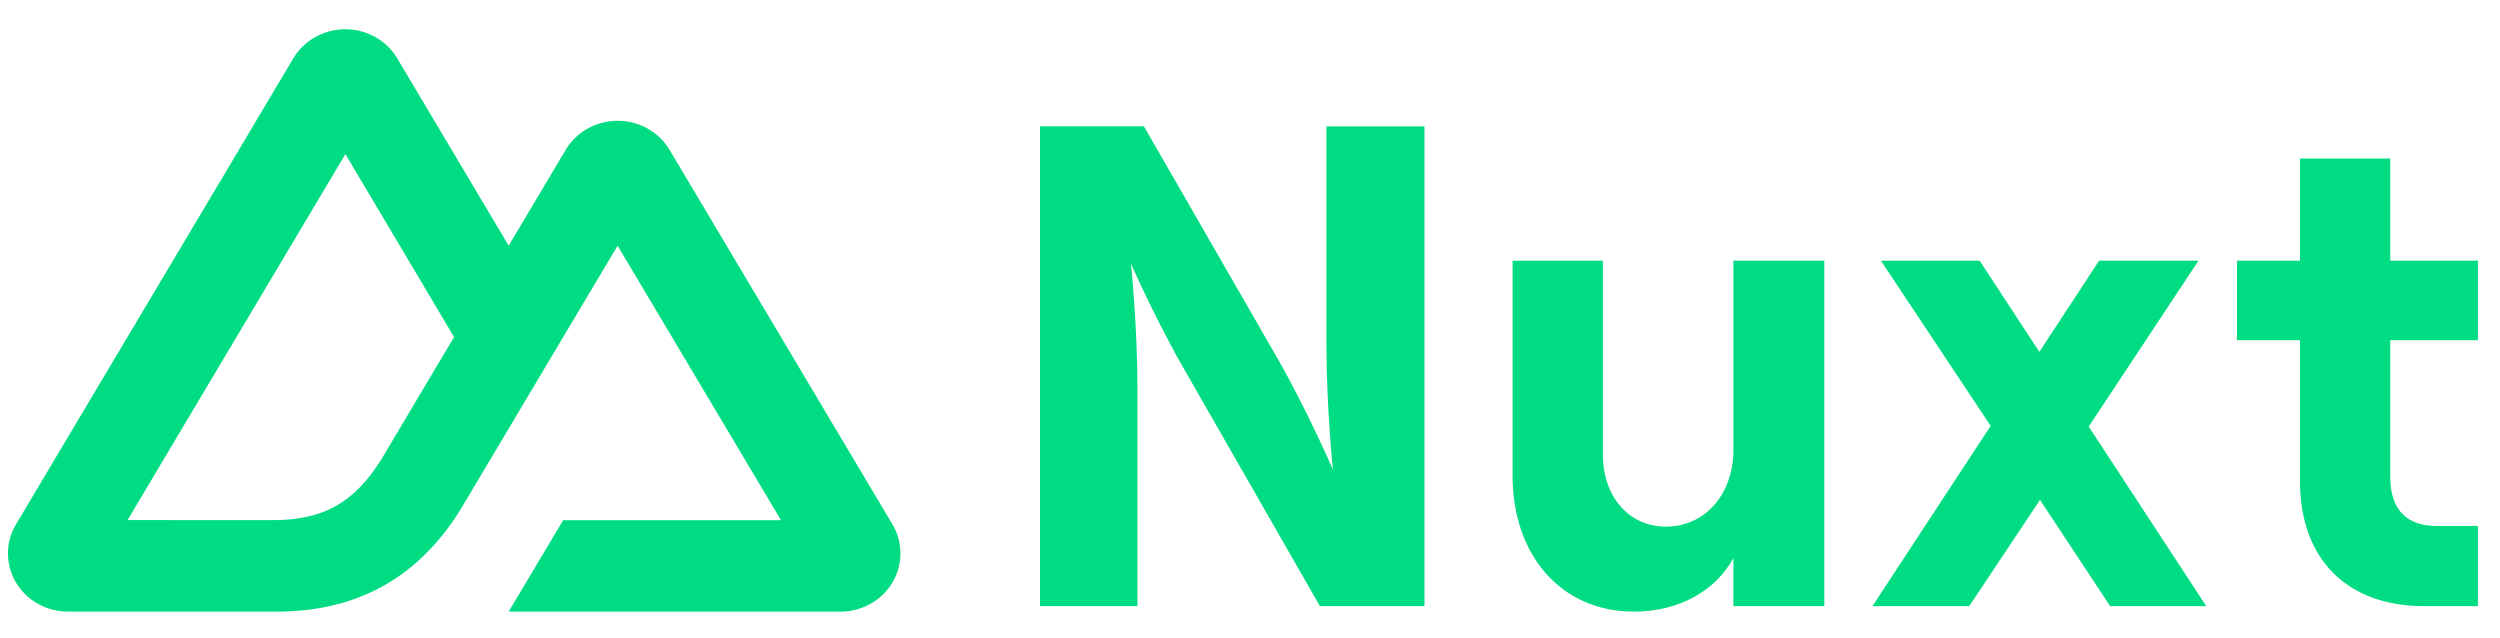 <svg xmlns='http://www.w3.org/2000/svg' width='141' height='36' fill='none'>
    <g clip-path='url(#a)'>
        <path fill='#00DC82' d='M28.69 34.495H47.4c.593 0 1.176-.151 1.693-.44.512-.285.939-.7 1.24-1.202a3.206 3.206 0 0 0-.002-3.284L37.766 8.456a3.335 3.335 0 0 0-1.24-1.203 3.466 3.466 0 0 0-1.692-.44c-.593 0-1.175.152-1.693.44-.51.286-.938.7-1.239 1.203l-3.213 5.402-6.282-10.564a3.337 3.337 0 0 0-1.24-1.202 3.468 3.468 0 0 0-3.385 0c-.512.285-.94.7-1.24 1.202L.905 29.57A3.208 3.208 0 0 0 .45 31.21c0 .578.157 1.146.453 1.643.3.502.728.917 1.24 1.202.517.289 1.1.44 1.692.44h11.746c4.654 0 8.086-1.983 10.448-5.852l5.733-9.631 3.071-5.154L44.05 29.34H31.762l-3.073 5.155Zm-13.3-5.16-8.197-.002L19.48 8.69l6.13 10.321-4.104 6.898c-1.569 2.51-3.35 3.425-6.117 3.425h.001Z'/><path fill='#00DC82' d='M64.151 34.186V21.893c0-3.517-.366-7.035-.366-7.035s1.391 3.209 3.15 6.224l7.508 13.104h5.897V7.127h-5.53V19.42c0 3.518.366 7.074.366 7.074s-1.392-3.247-3.114-6.262L64.517 7.126h-5.86v27.06h5.494Zm33.614-19.483v10.67c0 2.473-1.575 4.329-3.81 4.329-2.087 0-3.552-1.7-3.552-4.06V14.705H85.31V26.84c0 4.446 2.71 7.655 6.85 7.655 2.527 0 4.578-1.16 5.604-3.016v2.706h5.127V14.703h-5.127Zm20.039 9.355 6.19-9.355h-5.604l-3.369 5.142-3.37-5.141h-5.567l6.189 9.316-6.666 10.166h5.458l3.992-5.992 3.956 5.992h5.421l-6.63-10.128Zm11.914-9.354h-3.553v4.483h3.553v7.924c0 4.523 2.747 7.075 6.996 7.075h3.04v-4.523h-2.344c-1.649 0-2.601-.889-2.601-2.783v-7.692h4.945v-4.485h-4.945v-5.76h-5.091v5.76Z'/></g><defs><clipPath id='a'><path fill='#fff' d='M.45.88h140v34.24H.45z'/></clipPath></defs></svg>
